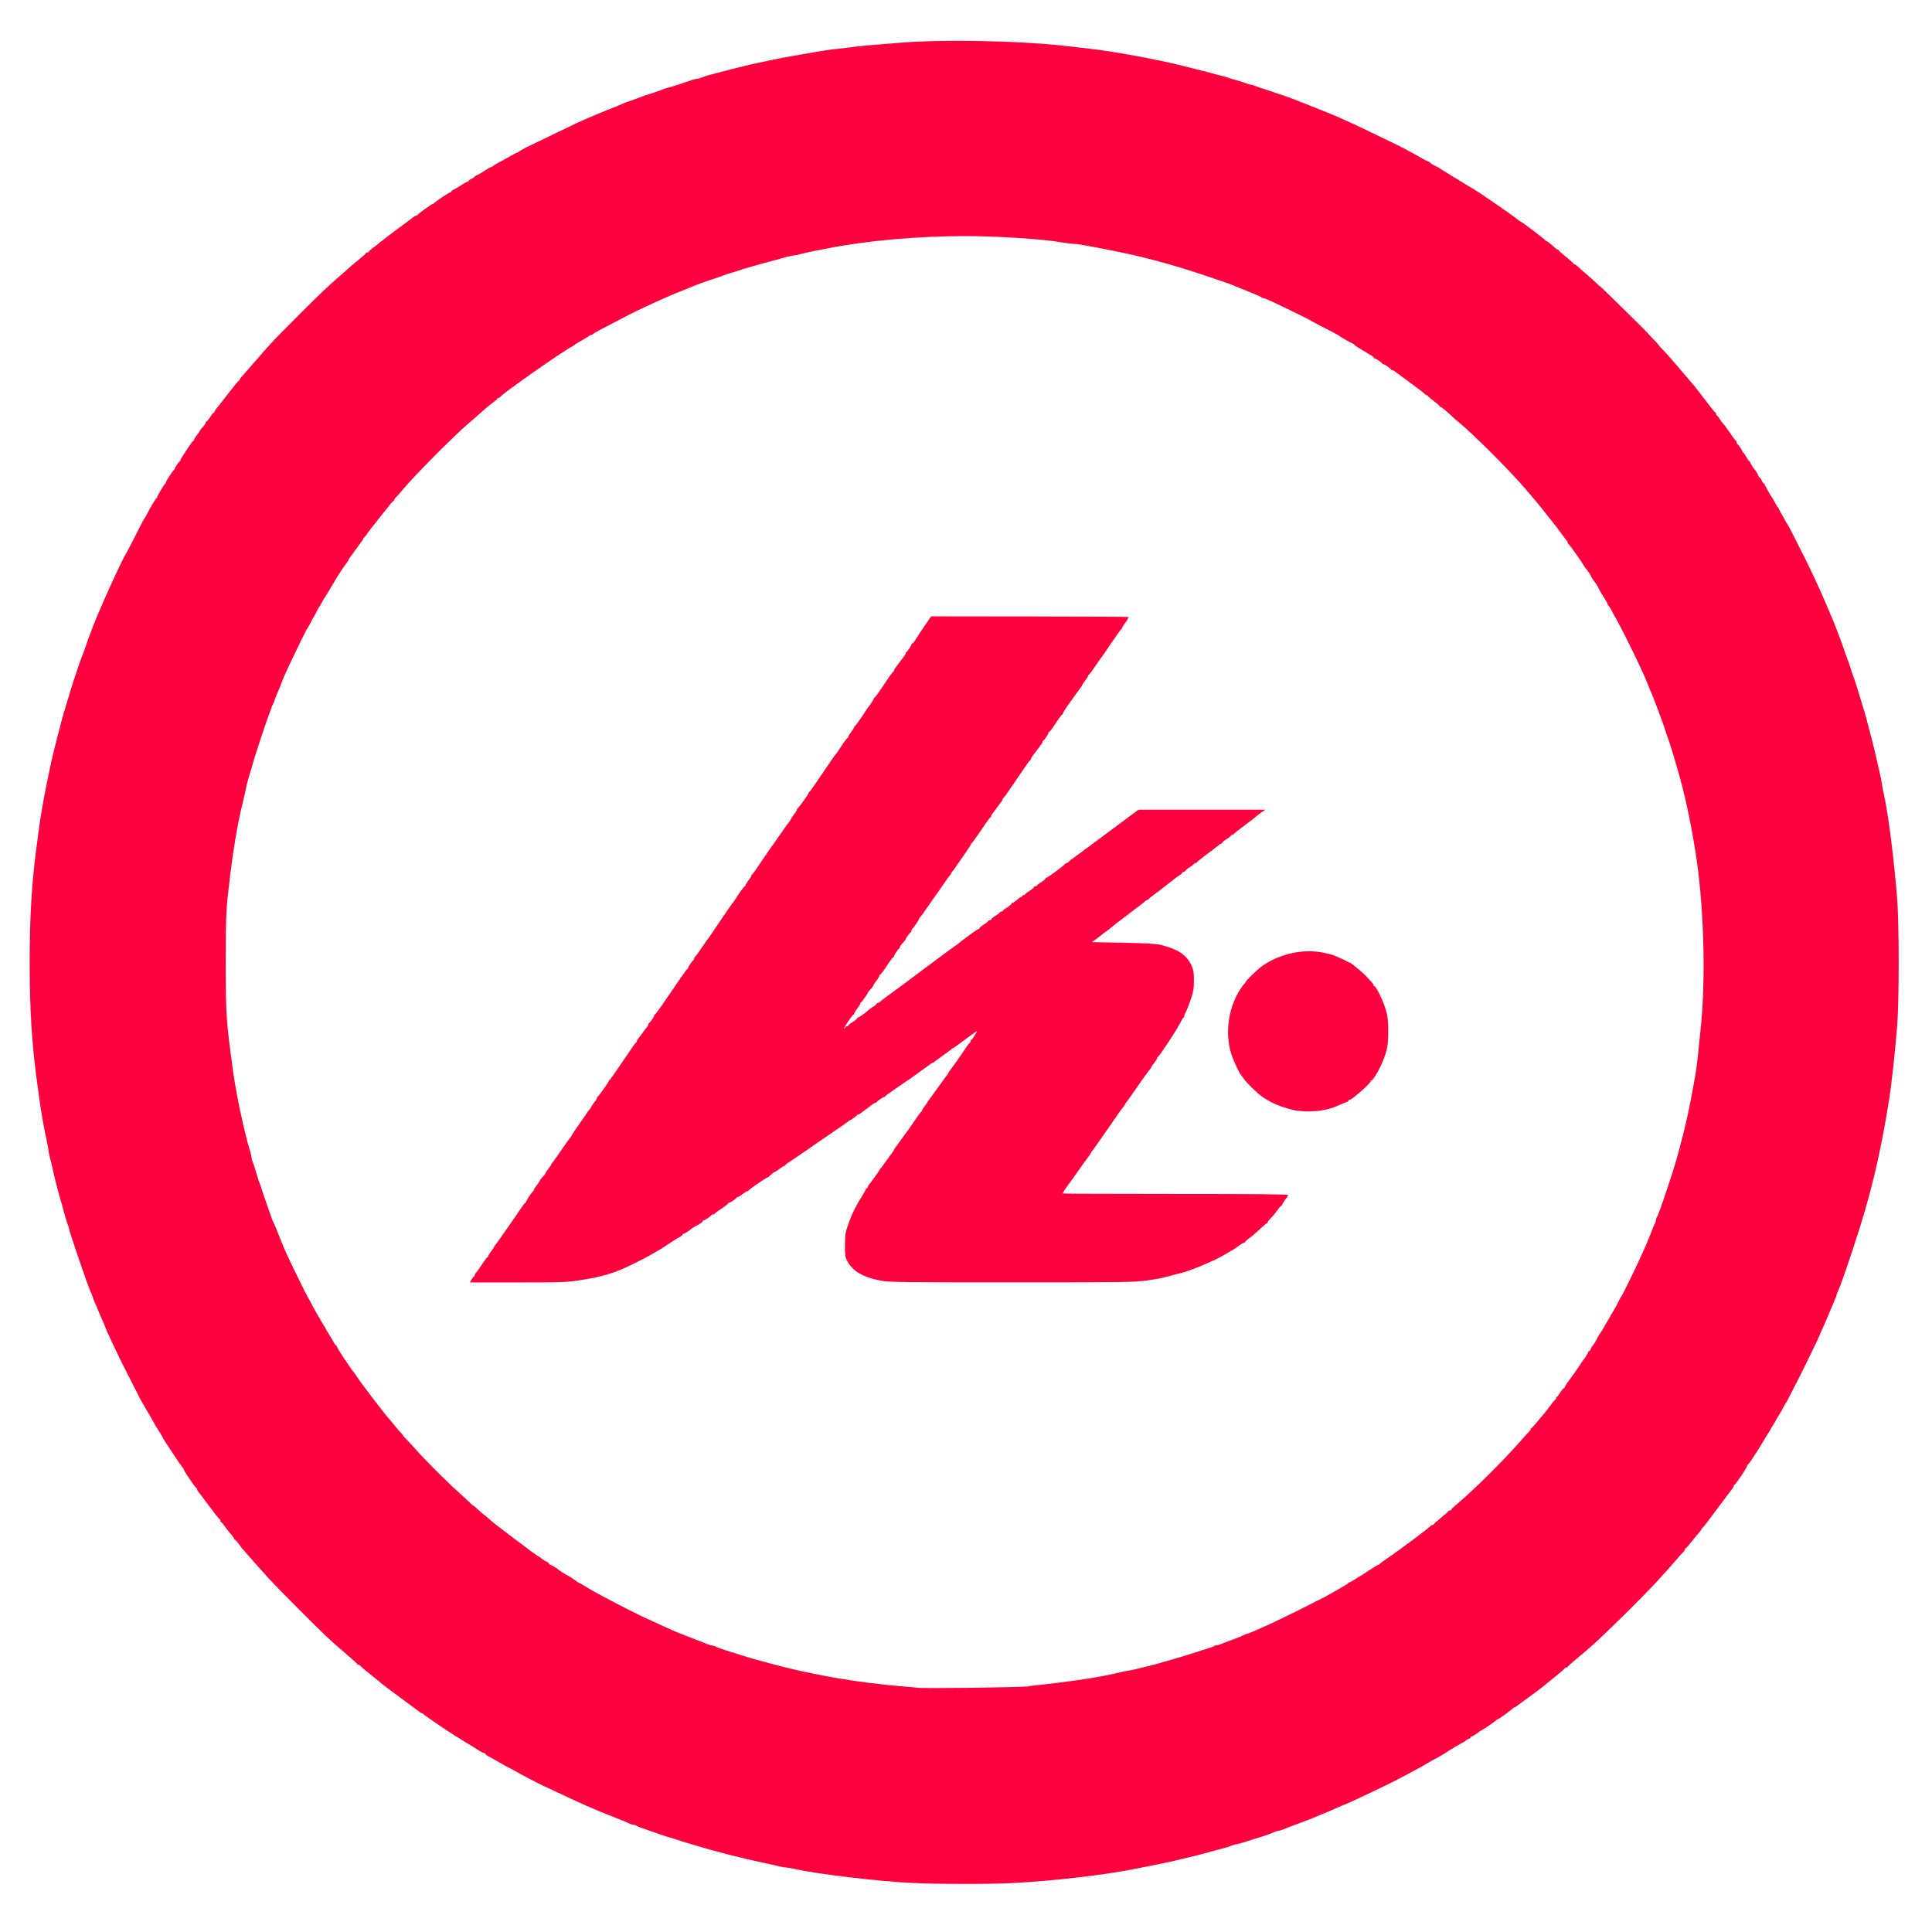 <?xml version="1.0" encoding="utf-8"?>
<!DOCTYPE svg PUBLIC "-//W3C//DTD SVG 20010904//EN" "http://www.w3.org/TR/2001/REC-SVG-20010904/DTD/svg10.dtd">
<svg version="1.0" xmlns="http://www.w3.org/2000/svg" width="500px" height="500px" viewBox="2.50 0 500 500" preserveAspectRatio="xMidYMid meet">
 <g fill="#ff003f">
  <path d="M238.65 487.33 c-9.45 -0.50 -24.67 -2.34 -30.40 -3.62 -0.90 -0.23 -1.88 -0.38 -2.21 -0.38 -0.30 0 -1.21 -0.15 -2.01 -0.35 -0.78 -0.20 -2.34 -0.55 -3.44 -0.78 -3.69 -0.78 -5.73 -1.26 -9.55 -2.24 -4.30 -1.13 -6.08 -1.61 -8.29 -2.29 -0.55 -0.18 -1.68 -0.50 -2.51 -0.75 -0.83 -0.23 -1.91 -0.58 -2.39 -0.75 -0.48 -0.18 -1.38 -0.45 -2.01 -0.63 -0.63 -0.18 -1.41 -0.40 -1.76 -0.55 -0.33 -0.13 -1.98 -0.70 -3.64 -1.26 -1.66 -0.55 -3.12 -1.11 -3.24 -1.23 -0.15 -0.13 -0.45 -0.23 -0.68 -0.23 -0.25 0 -0.75 -0.15 -1.16 -0.35 -0.38 -0.20 -1.33 -0.60 -2.09 -0.90 -0.75 -0.30 -1.61 -0.63 -1.88 -0.75 -0.28 -0.10 -1.13 -0.45 -1.88 -0.75 -0.75 -0.28 -1.66 -0.65 -2.01 -0.80 -0.90 -0.40 -1.96 -0.85 -3.39 -1.46 -1.68 -0.73 -2.69 -1.21 -6.53 -3.01 -1.78 -0.85 -3.67 -1.71 -4.15 -1.93 -0.48 -0.23 -1.06 -0.50 -1.26 -0.60 -0.20 -0.10 -1.46 -0.75 -2.76 -1.43 -1.31 -0.70 -2.89 -1.53 -3.52 -1.91 -0.63 -0.35 -1.46 -0.80 -1.88 -1 -0.40 -0.20 -1.53 -0.83 -2.51 -1.41 -0.95 -0.55 -2.14 -1.21 -2.56 -1.43 -0.45 -0.23 -0.83 -0.50 -0.83 -0.63 0 -0.10 -0.15 -0.20 -0.30 -0.20 -0.18 0 -1.08 -0.48 -1.98 -1.08 -0.90 -0.58 -2.03 -1.28 -2.51 -1.53 -0.95 -0.55 -5.50 -3.44 -6.53 -4.17 -0.35 -0.25 -1.53 -1.06 -2.64 -1.81 -1.08 -0.73 -2.01 -1.41 -2.06 -1.51 -0.05 -0.13 -0.20 -0.20 -0.33 -0.20 -0.13 0 -0.43 -0.15 -0.65 -0.35 -0.25 -0.20 -2.49 -1.86 -4.97 -3.69 -2.49 -1.83 -4.57 -3.39 -4.65 -3.47 -0.08 -0.10 -1.31 -1.11 -2.76 -2.26 -1.46 -1.16 -2.76 -2.26 -2.91 -2.44 -0.15 -0.20 -0.40 -0.35 -0.55 -0.35 -0.15 0 -0.30 -0.10 -0.35 -0.23 -0.03 -0.13 -1.31 -1.28 -2.84 -2.59 -1.51 -1.28 -3.62 -3.14 -4.65 -4.09 -2.99 -2.79 -13.01 -12.84 -15.35 -15.42 -1.16 -1.28 -2.29 -2.54 -2.49 -2.76 -0.23 -0.23 -1.13 -1.26 -2.01 -2.29 -0.90 -1.03 -1.81 -2.03 -2.01 -2.26 -0.23 -0.23 -0.78 -0.93 -1.23 -1.58 -0.48 -0.65 -0.95 -1.18 -1.08 -1.18 -0.10 0 -0.20 -0.10 -0.20 -0.25 0 -0.13 -0.23 -0.50 -0.48 -0.80 -0.28 -0.33 -0.73 -0.83 -0.98 -1.16 -0.28 -0.30 -0.75 -0.95 -1.08 -1.43 -0.33 -0.48 -0.68 -0.88 -0.78 -0.88 -0.13 0 -0.20 -0.15 -0.20 -0.35 0 -0.20 -0.10 -0.40 -0.23 -0.45 -0.15 -0.03 -1.38 -1.61 -2.76 -3.47 -1.38 -1.86 -2.64 -3.52 -2.79 -3.69 -0.13 -0.18 -0.25 -0.40 -0.25 -0.55 0 -0.13 -0.08 -0.28 -0.18 -0.33 -0.38 -0.15 -3.34 -4.57 -3.34 -4.95 0 -0.13 -0.10 -0.28 -0.20 -0.33 -0.10 -0.03 -1.08 -1.43 -2.16 -3.09 -1.08 -1.66 -2.19 -3.32 -2.44 -3.69 -0.25 -0.38 -0.48 -0.75 -0.48 -0.83 0 -0.08 -0.30 -0.60 -0.68 -1.21 -0.93 -1.43 -1.28 -1.98 -1.51 -2.44 -0.15 -0.33 -2.76 -4.82 -3.34 -5.78 -0.13 -0.20 -1.03 -1.96 -2.01 -3.89 -0.95 -1.93 -2.16 -4.25 -2.61 -5.15 -1.13 -2.16 -4.67 -9.67 -4.67 -9.92 0 -0.08 -0.33 -0.83 -0.70 -1.68 -0.40 -0.88 -0.93 -2.09 -1.16 -2.71 -0.25 -0.63 -0.55 -1.33 -0.68 -1.58 -0.13 -0.23 -0.48 -1.08 -0.75 -1.88 -0.28 -0.78 -0.60 -1.61 -0.73 -1.86 -0.50 -0.90 -5.53 -15.63 -5.53 -16.18 0 -0.18 -0.15 -0.70 -0.35 -1.16 -0.20 -0.45 -0.55 -1.56 -0.78 -2.46 -0.25 -0.90 -0.58 -2.14 -0.75 -2.76 -0.93 -3.12 -1.73 -6.26 -2.26 -8.67 -0.23 -1.11 -0.58 -2.59 -0.78 -3.29 -0.20 -0.70 -0.35 -1.48 -0.35 -1.71 0 -0.25 -0.18 -1.26 -0.40 -2.26 -0.88 -4.07 -1.56 -7.94 -2.09 -11.96 -0.15 -1.03 -0.43 -3.12 -0.63 -4.65 -1.23 -9.14 -1.78 -18.24 -1.78 -29.77 0 -11.83 0.53 -20.57 1.76 -29.89 0.20 -1.46 0.48 -3.59 0.63 -4.77 0.40 -3.12 1.21 -7.81 2.16 -12.44 1.16 -5.63 1.18 -5.70 2.26 -9.97 0.20 -0.88 0.53 -2.14 0.73 -2.84 0.18 -0.68 0.53 -1.98 0.75 -2.89 0.40 -1.51 0.65 -2.36 1.51 -5.15 0.18 -0.55 0.53 -1.68 0.75 -2.51 0.25 -0.83 0.58 -1.91 0.75 -2.39 0.18 -0.48 0.45 -1.28 0.60 -1.76 0.18 -0.48 0.40 -1.21 0.53 -1.63 0.13 -0.40 0.45 -1.38 0.75 -2.14 0.85 -2.21 1.26 -3.29 1.73 -4.77 0.28 -0.75 0.58 -1.66 0.73 -2.01 0.13 -0.35 0.45 -1.13 0.68 -1.76 0.48 -1.21 0.83 -2.11 1.43 -3.52 0.20 -0.48 0.50 -1.16 0.65 -1.51 0.13 -0.35 0.48 -1.13 0.75 -1.76 0.28 -0.63 0.80 -1.81 1.18 -2.64 1.53 -3.47 4.17 -8.99 4.37 -9.17 0.08 -0.08 1.06 -1.91 2.16 -4.09 2.59 -5.10 2.69 -5.30 2.86 -5.45 0.08 -0.08 0.38 -0.58 0.65 -1.13 0.78 -1.58 2.24 -4.02 2.44 -4.09 0.13 -0.05 0.20 -0.18 0.20 -0.30 0 -0.30 1.83 -3.37 2.06 -3.47 0.13 -0.05 0.20 -0.20 0.20 -0.35 0 -0.30 1.78 -3.06 2.06 -3.17 0.13 -0.05 0.20 -0.20 0.20 -0.33 0 -0.28 1.06 -1.81 1.33 -1.93 0.10 -0.05 0.18 -0.20 0.18 -0.33 0 -0.15 0.20 -0.55 0.48 -0.93 0.25 -0.38 0.95 -1.43 1.56 -2.39 0.60 -0.93 1.18 -1.68 1.28 -1.68 0.10 0 0.20 -0.13 0.20 -0.28 0 -0.15 0.33 -0.70 0.75 -1.23 0.40 -0.53 0.75 -1 0.75 -1.08 0 -0.08 0.35 -0.53 0.75 -0.98 0.43 -0.45 0.75 -0.95 0.75 -1.13 0 -0.18 0.10 -0.33 0.23 -0.33 0.13 0 0.55 -0.50 0.95 -1.13 0.38 -0.63 0.78 -1.13 0.90 -1.13 0.10 0 0.18 -0.10 0.18 -0.23 0 -0.13 0.28 -0.55 0.60 -0.93 0.35 -0.40 1.71 -2.14 3.04 -3.87 1.33 -1.73 2.54 -3.19 2.66 -3.22 0.13 -0.05 0.23 -0.20 0.23 -0.30 0 -0.13 0.25 -0.50 0.55 -0.80 0.33 -0.33 1.16 -1.26 1.83 -2.06 0.70 -0.80 1.38 -1.61 1.56 -1.78 0.18 -0.18 1.08 -1.21 2.01 -2.31 2.29 -2.64 3.57 -3.97 9.55 -9.95 5.83 -5.85 7.51 -7.41 12.36 -11.61 0.30 -0.28 0.83 -0.73 1.13 -1 0.30 -0.28 1.26 -1.06 2.11 -1.76 0.85 -0.68 1.56 -1.33 1.56 -1.43 0 -0.13 0.18 -0.20 0.38 -0.20 0.20 0 0.38 -0.10 0.38 -0.20 0 -0.13 0.50 -0.58 1.11 -1 0.60 -0.43 1.46 -1.13 1.93 -1.53 0.48 -0.40 2.56 -1.98 4.62 -3.52 2.09 -1.53 3.89 -2.89 4.07 -3.04 0.18 -0.13 0.40 -0.25 0.55 -0.25 0.13 0 0.28 -0.08 0.33 -0.18 0.13 -0.28 3.69 -2.84 3.94 -2.84 0.13 0 0.28 -0.08 0.33 -0.20 0.10 -0.25 3.94 -2.81 4.22 -2.81 0.15 0 0.25 -0.10 0.25 -0.20 0 -0.13 0.30 -0.35 0.68 -0.53 0.40 -0.18 1.28 -0.70 2.01 -1.18 0.70 -0.48 1.41 -0.85 1.56 -0.85 0.15 0 0.28 -0.10 0.28 -0.23 0 -0.13 0.33 -0.35 0.75 -0.53 0.40 -0.18 0.75 -0.40 0.75 -0.50 0 -0.10 0.20 -0.25 0.45 -0.35 0.23 -0.08 0.65 -0.28 0.93 -0.45 0.28 -0.18 0.98 -0.63 1.58 -1 0.60 -0.40 1.18 -0.70 1.31 -0.70 0.13 0 0.38 -0.15 0.55 -0.30 0.18 -0.18 0.78 -0.55 1.33 -0.83 0.55 -0.28 1.83 -0.98 2.84 -1.56 1 -0.60 1.93 -1.08 2.06 -1.08 0.13 0 0.38 -0.15 0.55 -0.30 0.18 -0.18 1.06 -0.68 1.96 -1.13 3.04 -1.48 12.18 -5.88 12.94 -6.23 1.76 -0.80 3.62 -1.61 4.90 -2.14 0.75 -0.30 1.73 -0.70 2.14 -0.88 0.43 -0.18 1.26 -0.53 1.88 -0.75 1.18 -0.45 2.19 -0.88 3.27 -1.36 0.35 -0.15 0.98 -0.38 1.38 -0.50 0.43 -0.13 1.38 -0.48 2.14 -0.78 1.58 -0.63 2.56 -0.95 3.64 -1.26 0.43 -0.13 1.38 -0.45 2.14 -0.75 0.75 -0.30 1.78 -0.65 2.26 -0.75 0.48 -0.13 1.73 -0.50 2.76 -0.85 3.42 -1.18 4.15 -1.41 4.57 -1.41 0.25 0 0.80 -0.15 1.26 -0.35 0.45 -0.20 1.56 -0.55 2.46 -0.78 0.90 -0.23 2.21 -0.58 2.89 -0.75 1.23 -0.35 2.99 -0.78 5.85 -1.48 0.78 -0.20 2.34 -0.55 3.44 -0.78 1.11 -0.23 2.69 -0.58 3.52 -0.75 1.46 -0.33 3.62 -0.73 7.99 -1.48 5.12 -0.90 6.76 -1.16 9.22 -1.41 1.46 -0.15 3.49 -0.40 4.52 -0.55 1.03 -0.13 3.14 -0.35 4.65 -0.45 1.53 -0.13 4.17 -0.33 5.90 -0.48 11.28 -1.03 32.43 -0.60 44.46 0.85 1.58 0.18 4.02 0.48 5.40 0.63 6.08 0.65 17.76 2.81 23.99 4.40 0.75 0.20 2.29 0.58 3.39 0.85 1.11 0.25 2.91 0.73 4.02 1.03 1.11 0.33 2.41 0.65 2.89 0.75 0.48 0.10 1.16 0.30 1.51 0.45 0.35 0.13 1.36 0.45 2.26 0.68 0.90 0.23 2.01 0.58 2.46 0.78 0.45 0.20 0.98 0.35 1.18 0.35 0.20 0 0.73 0.15 1.18 0.35 0.45 0.18 1.46 0.53 2.21 0.75 0.75 0.23 1.78 0.58 2.26 0.75 0.48 0.18 1.33 0.48 1.88 0.63 0.55 0.18 1.43 0.48 1.96 0.68 0.50 0.20 1.36 0.50 1.88 0.70 1.18 0.45 3.54 1.38 4.20 1.66 0.28 0.10 1.13 0.45 1.88 0.75 0.75 0.28 1.63 0.63 1.96 0.78 0.30 0.13 0.80 0.33 1.13 0.45 0.63 0.25 2.66 1.13 3.82 1.66 2.06 0.90 6.61 3.06 13.69 6.51 1.53 0.75 3.67 1.91 5.78 3.12 0.75 0.45 1.68 0.93 2.09 1.08 0.38 0.15 0.68 0.35 0.68 0.43 0 0.10 0.48 0.40 1.08 0.68 0.58 0.28 1.11 0.55 1.18 0.63 0.08 0.08 1.51 0.98 3.22 2.01 1.71 1.03 3.39 2.09 3.77 2.31 0.38 0.25 0.85 0.53 1.06 0.63 1.06 0.48 11.20 7.46 12.38 8.49 0.23 0.20 0.48 0.38 0.55 0.38 0.23 0 6.28 4.57 6.36 4.80 0.05 0.13 0.18 0.23 0.30 0.23 0.20 0 1.31 0.88 2.29 1.81 0.28 0.25 0.60 0.45 0.73 0.45 0.15 0 0.25 0.08 0.25 0.20 0 0.10 0.85 0.85 1.88 1.68 1.03 0.83 1.88 1.58 1.88 1.68 0 0.13 0.13 0.20 0.25 0.20 0.15 0 0.53 0.25 0.83 0.55 0.30 0.33 1.28 1.18 2.19 1.93 0.90 0.75 2.06 1.81 2.59 2.34 0.53 0.53 1 0.95 1.08 0.95 0.15 0 11.76 11.41 12.38 12.16 0.23 0.28 0.93 1.03 1.61 1.71 0.65 0.68 1.18 1.28 1.18 1.33 0 0.08 0.43 0.55 0.95 1.08 0.53 0.50 1.58 1.66 2.34 2.56 1.46 1.73 2.29 2.69 3.12 3.64 0.28 0.30 0.95 1.11 1.51 1.76 0.55 0.68 1.13 1.33 1.26 1.48 0.15 0.15 1.38 1.76 2.74 3.54 1.36 1.81 2.56 3.32 2.69 3.34 0.13 0.05 0.23 0.25 0.23 0.45 0 0.20 0.10 0.35 0.20 0.35 0.10 0 0.40 0.35 0.65 0.78 0.25 0.45 0.65 0.98 0.88 1.21 0.23 0.23 0.78 0.95 1.21 1.58 1.43 2.11 1.96 2.84 2.16 2.91 0.10 0.05 0.18 0.25 0.18 0.43 0 0.18 0.08 0.38 0.20 0.43 0.28 0.13 1.31 1.66 1.31 1.96 0 0.13 0.08 0.25 0.20 0.25 0.10 0 0.45 0.50 0.80 1.13 0.35 0.63 0.70 1.13 0.80 1.13 0.13 0 0.20 0.13 0.20 0.25 0 0.23 0.88 1.63 1.26 2.01 0.25 0.25 0.78 1.13 0.90 1.58 0.10 0.23 0.25 0.43 0.35 0.43 0.10 0 0.33 0.33 0.50 0.75 0.18 0.43 0.40 0.75 0.53 0.75 0.13 0 0.23 0.10 0.23 0.23 0 0.23 1.73 3.29 2.01 3.54 0.08 0.08 0.35 0.58 0.63 1.13 0.28 0.55 0.58 1.06 0.68 1.13 0.10 0.08 0.30 0.43 0.45 0.75 0.13 0.35 0.48 0.98 0.75 1.38 0.28 0.43 0.63 1.03 0.75 1.38 0.15 0.33 0.35 0.68 0.45 0.75 0.10 0.08 0.90 1.53 1.78 3.27 0.85 1.73 2.06 4.07 2.61 5.17 1.53 2.96 4.30 8.97 5.65 12.16 0.13 0.35 0.50 1.21 0.80 1.88 0.83 1.93 0.93 2.16 1.48 3.52 1.18 3.04 1.86 4.80 2.29 6.13 0.25 0.78 0.70 2.03 1 2.79 0.30 0.75 0.63 1.73 0.75 2.14 0.20 0.73 0.50 1.63 1.16 3.39 0.18 0.48 0.65 2.06 1.11 3.52 0.43 1.46 0.93 3.09 1.11 3.64 0.20 0.55 0.53 1.73 0.78 2.64 0.23 0.90 0.58 2.21 0.75 2.89 0.20 0.70 0.53 1.93 0.73 2.76 0.20 0.83 0.53 2.19 0.75 3.01 0.20 0.83 0.55 2.36 0.78 3.39 0.23 1.03 0.53 2.39 0.68 3.01 0.15 0.63 0.35 1.71 0.45 2.39 0.10 0.70 0.30 1.76 0.45 2.39 1.11 4.77 2.59 16.30 3.44 26.88 0.55 6.78 0.55 26.78 0 33.36 -0.58 7.08 -1.43 14.80 -2.03 18.64 -2.41 15.15 -4.90 25.37 -9.55 39.31 -2.24 6.68 -2.86 8.47 -3.77 10.60 -0.20 0.43 -0.35 0.85 -0.35 0.95 0 0.10 -0.15 0.53 -0.35 0.95 -0.18 0.45 -0.75 1.83 -1.28 3.06 -0.83 2.03 -1.28 3.04 -2.54 5.85 -0.18 0.43 -0.50 1.18 -0.70 1.63 -0.73 1.61 -5.95 12.21 -6.43 12.99 -0.13 0.20 -0.53 1 -0.90 1.76 -0.38 0.75 -0.73 1.43 -0.83 1.51 -0.08 0.08 -0.40 0.63 -0.73 1.26 -0.33 0.63 -0.80 1.48 -1.06 1.88 -0.28 0.43 -0.60 0.98 -0.75 1.26 -0.15 0.28 -0.48 0.85 -0.75 1.26 -0.28 0.43 -0.60 0.98 -0.73 1.26 -0.13 0.28 -0.50 0.90 -0.83 1.38 -0.33 0.48 -0.68 1.06 -0.78 1.26 -0.23 0.43 -0.53 0.90 -1.53 2.51 -1.78 2.81 -2.54 3.89 -2.71 3.97 -0.13 0.05 -0.20 0.20 -0.20 0.33 0 0.38 -2.96 4.80 -3.32 4.95 -0.13 0.05 -0.20 0.20 -0.20 0.33 0 0.13 -0.15 0.43 -0.35 0.65 -0.20 0.25 -1.91 2.54 -3.82 5.10 -1.88 2.56 -3.59 4.77 -3.77 4.92 -0.20 0.15 -0.35 0.35 -0.35 0.45 0 0.08 -0.20 0.35 -0.43 0.63 -0.25 0.25 -1.13 1.31 -1.96 2.36 -0.83 1.06 -1.58 1.93 -1.68 1.93 -0.13 0 -0.20 0.13 -0.20 0.25 0 0.15 -0.20 0.45 -0.43 0.70 -0.25 0.25 -1.08 1.16 -1.83 2.03 -0.75 0.88 -1.51 1.73 -1.63 1.88 -0.15 0.15 -1.38 1.53 -2.74 3.04 -3.82 4.25 -15.15 15.42 -18.49 18.21 -0.35 0.30 -0.90 0.78 -1.26 1.08 -0.35 0.30 -1.36 1.16 -2.26 1.91 -0.90 0.73 -1.66 1.43 -1.71 1.56 -0.05 0.13 -0.25 0.23 -0.45 0.23 -0.20 0 -0.35 0.08 -0.35 0.20 0 0.10 -1.28 1.21 -2.81 2.44 -1.56 1.23 -2.89 2.34 -2.96 2.41 -0.08 0.08 -1.48 1.13 -3.14 2.34 -1.66 1.21 -3.22 2.34 -3.47 2.54 -0.23 0.20 -0.53 0.38 -0.65 0.38 -0.13 0 -0.28 0.08 -0.33 0.20 -0.08 0.20 -3.67 2.81 -3.87 2.81 -0.05 0 -0.25 0.13 -0.43 0.25 -0.80 0.68 -2.66 1.96 -3.44 2.41 -0.48 0.25 -0.93 0.53 -1 0.60 -0.38 0.38 -1.78 1.26 -2.01 1.26 -0.13 0 -0.25 0.10 -0.25 0.23 0 0.13 -0.23 0.33 -0.50 0.40 -0.28 0.08 -0.65 0.30 -0.80 0.48 -0.18 0.15 -0.73 0.50 -1.21 0.73 -0.48 0.25 -1.21 0.68 -1.63 0.93 -0.40 0.28 -0.93 0.58 -1.13 0.68 -0.20 0.08 -0.43 0.23 -0.50 0.33 -0.13 0.15 -3.24 2.01 -3.39 2.01 -0.05 0 -0.90 0.48 -1.93 1.08 -1 0.60 -2.01 1.16 -2.21 1.26 -0.20 0.10 -1.38 0.73 -2.64 1.43 -2.06 1.13 -6.20 3.22 -10.05 5.02 -3.97 1.88 -6.41 3.01 -6.53 3.01 -0.08 0 -0.83 0.33 -1.68 0.70 -0.88 0.40 -2.09 0.93 -2.71 1.18 -0.63 0.25 -1.63 0.68 -2.26 0.93 -0.63 0.28 -1.36 0.58 -1.63 0.70 -0.95 0.38 -2.76 1.06 -3.69 1.41 -2.06 0.75 -3.12 1.18 -3.92 1.51 -0.45 0.20 -0.98 0.35 -1.18 0.35 -0.20 0 -0.73 0.15 -1.18 0.35 -1.38 0.58 -2.76 1.08 -3.97 1.41 -0.63 0.18 -2.09 0.65 -3.27 1.03 -1.16 0.40 -2.31 0.73 -2.56 0.73 -0.23 0 -0.80 0.15 -1.26 0.35 -0.45 0.20 -1.56 0.55 -2.46 0.78 -0.90 0.23 -2.26 0.58 -3.01 0.80 -2.66 0.73 -3.92 1.06 -5.65 1.46 -0.95 0.23 -2.39 0.55 -3.14 0.75 -1.51 0.38 -4.07 0.90 -7.16 1.51 -1.11 0.23 -2.79 0.55 -3.77 0.75 -8.32 1.63 -20.80 3.06 -31.53 3.64 -5.58 0.30 -20.07 0.28 -25.87 -0.03z m30.02 -50.95 c11.76 -1.28 18.44 -2.29 23.74 -3.59 0.63 -0.15 1.63 -0.35 2.26 -0.45 0.63 -0.10 1.58 -0.30 2.14 -0.45 0.55 -0.15 1.81 -0.45 2.76 -0.68 1.63 -0.40 2.24 -0.55 5.53 -1.51 2.71 -0.78 6.58 -1.96 7.41 -2.26 0.48 -0.18 1.56 -0.53 2.39 -0.75 0.83 -0.25 1.61 -0.53 1.73 -0.65 0.15 -0.13 0.45 -0.23 0.70 -0.23 0.23 0 0.80 -0.15 1.26 -0.35 0.45 -0.20 1.31 -0.53 1.91 -0.75 0.58 -0.23 1.53 -0.58 2.14 -0.80 0.58 -0.23 1.36 -0.55 1.73 -0.75 0.35 -0.20 0.78 -0.35 0.93 -0.35 0.15 0 1.03 -0.35 1.96 -0.78 2.41 -1.08 3.04 -1.36 4.47 -1.98 1.63 -0.75 10.20 -4.97 10.68 -5.28 0.20 -0.15 0.78 -0.43 1.26 -0.63 0.48 -0.23 1.33 -0.65 1.88 -0.95 0.55 -0.33 1.58 -0.90 2.26 -1.28 2.69 -1.51 3.52 -2.03 3.59 -2.21 0.05 -0.10 0.20 -0.20 0.35 -0.20 0.15 0 0.75 -0.33 1.38 -0.75 0.60 -0.40 1.16 -0.75 1.21 -0.75 0.05 0 1.11 -0.68 2.34 -1.51 1.26 -0.83 2.39 -1.51 2.51 -1.51 0.15 0 0.30 -0.10 0.35 -0.20 0.05 -0.13 1.16 -0.93 2.46 -1.81 2.71 -1.83 10.63 -7.76 10.75 -8.06 0.05 -0.13 0.25 -0.23 0.45 -0.23 0.20 0 0.35 -0.08 0.35 -0.20 0 -0.10 0.85 -0.85 1.88 -1.68 1.03 -0.83 1.88 -1.58 1.88 -1.68 0 -0.13 0.18 -0.20 0.38 -0.20 0.20 0 0.38 -0.10 0.38 -0.20 0 -0.13 0.70 -0.80 1.58 -1.53 4.35 -3.67 11.88 -11.13 16.10 -15.95 0.98 -1.13 2.03 -2.29 2.34 -2.59 0.33 -0.30 0.58 -0.68 0.58 -0.83 0 -0.13 0.08 -0.25 0.20 -0.25 0.10 0 0.75 -0.70 1.43 -1.56 0.70 -0.85 1.53 -1.86 1.86 -2.21 0.30 -0.35 1.03 -1.28 1.58 -2.06 0.58 -0.80 1.13 -1.46 1.23 -1.46 0.13 0 0.23 -0.18 0.23 -0.38 0 -0.20 0.08 -0.38 0.20 -0.38 0.10 0 0.50 -0.50 0.88 -1.13 0.40 -0.63 0.83 -1.13 0.95 -1.13 0.13 0 0.23 -0.13 0.23 -0.28 0 -0.15 0.48 -0.90 1.08 -1.68 1 -1.33 2.74 -3.82 3.32 -4.77 0.15 -0.23 0.30 -0.48 0.38 -0.55 0.38 -0.38 1.26 -1.78 1.26 -2.01 0 -0.13 0.10 -0.25 0.23 -0.25 0.13 0 0.33 -0.23 0.40 -0.50 0.08 -0.28 0.30 -0.65 0.45 -0.83 0.40 -0.43 0.83 -1.13 1.36 -2.19 0.23 -0.48 0.50 -0.93 0.58 -1 0.10 -0.08 0.55 -0.80 1.03 -1.63 0.48 -0.83 0.98 -1.73 1.16 -2.01 0.18 -0.28 0.43 -0.73 0.58 -1 0.15 -0.28 0.48 -0.83 0.75 -1.26 0.25 -0.40 0.78 -1.38 1.16 -2.14 0.38 -0.75 0.73 -1.43 0.83 -1.51 0.18 -0.15 3.12 -6.08 4.42 -8.92 2.26 -4.95 2.49 -5.45 3.52 -8.16 0.23 -0.63 0.58 -1.46 0.78 -1.83 0.20 -0.40 0.35 -0.90 0.35 -1.16 0 -0.23 0.10 -0.53 0.23 -0.65 0.25 -0.28 1 -2.36 3.06 -8.54 1.73 -5.23 2.16 -6.76 3.84 -13.31 0.90 -3.54 1.81 -7.99 2.91 -14.14 0.35 -1.93 0.73 -5 1 -7.84 0.10 -1.18 0.33 -3.27 0.48 -4.65 1.43 -13.44 0.85 -32.58 -1.38 -46.35 -1.31 -8.01 -2.79 -14.87 -4.50 -20.73 -1.23 -4.22 -1.96 -6.63 -2.24 -7.41 -0.65 -1.76 -0.95 -2.66 -1.16 -3.39 -0.13 -0.40 -0.45 -1.38 -0.75 -2.14 -0.30 -0.75 -0.63 -1.66 -0.75 -2.01 -0.10 -0.35 -0.30 -0.90 -0.45 -1.26 -0.13 -0.35 -0.45 -1.13 -0.68 -1.76 -0.25 -0.63 -0.58 -1.46 -0.75 -1.88 -0.20 -0.40 -0.70 -1.66 -1.13 -2.76 -1.28 -3.22 -5.80 -12.54 -7.91 -16.33 -0.63 -1.11 -1.28 -2.29 -1.43 -2.64 -0.18 -0.35 -0.45 -0.78 -0.63 -0.95 -0.18 -0.18 -0.33 -0.43 -0.33 -0.55 0 -0.13 -0.30 -0.70 -0.70 -1.31 -1.06 -1.66 -1.26 -2.01 -1.73 -2.96 -0.23 -0.48 -0.48 -0.93 -0.55 -1 -0.28 -0.23 -1.28 -1.73 -1.28 -1.88 0 -0.13 -0.98 -1.61 -1.26 -1.88 -0.08 -0.08 -0.23 -0.33 -0.38 -0.55 -0.65 -1.13 -3.99 -5.85 -4.20 -5.93 -0.10 -0.05 -0.20 -0.20 -0.20 -0.33 0 -0.13 -0.15 -0.43 -0.35 -0.65 -0.20 -0.25 -1.13 -1.46 -2.03 -2.71 -0.93 -1.23 -1.76 -2.31 -1.83 -2.39 -0.10 -0.08 -0.73 -0.85 -1.43 -1.76 -0.68 -0.90 -1.36 -1.76 -1.51 -1.91 -0.13 -0.15 -0.70 -0.83 -1.26 -1.51 -0.90 -1.11 -1.61 -1.91 -3.39 -3.97 -3.92 -4.47 -12.56 -13.09 -16.30 -16.20 -0.58 -0.45 -1.36 -1.13 -1.73 -1.51 -1.71 -1.58 -2.86 -2.54 -3.09 -2.54 -0.13 0 -0.23 -0.10 -0.23 -0.20 0 -0.13 -0.68 -0.70 -1.51 -1.31 -0.83 -0.60 -1.51 -1.18 -1.51 -1.31 0 -0.10 -0.13 -0.20 -0.28 -0.20 -0.18 0 -0.43 -0.15 -0.58 -0.35 -0.15 -0.20 -1.91 -1.56 -3.92 -3.01 -2.01 -1.46 -3.77 -2.76 -3.94 -2.91 -0.18 -0.13 -0.40 -0.25 -0.55 -0.25 -0.13 0 -0.28 -0.08 -0.33 -0.18 -0.13 -0.28 -1.66 -1.33 -1.93 -1.33 -0.13 0 -0.28 -0.08 -0.33 -0.18 -0.13 -0.30 -1.66 -1.33 -1.96 -1.33 -0.13 0 -0.25 -0.10 -0.25 -0.20 0 -0.13 -0.25 -0.35 -0.55 -0.53 -0.33 -0.15 -0.88 -0.48 -1.23 -0.73 -0.38 -0.23 -1.26 -0.75 -1.96 -1.18 -0.70 -0.40 -1.28 -0.83 -1.28 -0.93 0 -0.13 -0.10 -0.20 -0.23 -0.20 -0.23 0 -3.29 -1.73 -3.54 -2.01 -0.15 -0.15 -2.31 -1.31 -5.40 -2.86 -1.11 -0.58 -2.06 -1.11 -2.14 -1.18 -0.13 -0.13 -6.38 -3.22 -10.10 -4.95 -0.93 -0.45 -1.86 -0.80 -2.03 -0.80 -0.18 0 -0.43 -0.10 -0.58 -0.23 -0.13 -0.13 -0.85 -0.48 -1.61 -0.78 -0.75 -0.30 -1.71 -0.70 -2.14 -0.88 -0.40 -0.18 -1.26 -0.53 -1.88 -0.75 -0.63 -0.23 -1.33 -0.53 -1.56 -0.65 -0.65 -0.33 -9.50 -3.34 -12.76 -4.32 -7.56 -2.31 -13.16 -3.69 -21.60 -5.30 -4.85 -0.93 -6.28 -1.16 -7.06 -1.16 -0.48 0 -1.76 -0.15 -2.86 -0.35 -4.85 -0.88 -16.71 -1.66 -25.25 -1.66 -12.01 0 -25.45 1.18 -35.30 3.14 -0.95 0.20 -2.71 0.53 -3.89 0.75 -1.18 0.23 -2.71 0.58 -3.42 0.78 -0.70 0.20 -1.48 0.35 -1.73 0.35 -0.25 0 -1.06 0.18 -1.81 0.38 -0.73 0.20 -1.93 0.53 -2.64 0.73 -3.99 1.03 -8.97 2.46 -10.30 2.96 -0.35 0.13 -1.03 0.33 -1.51 0.45 -0.45 0.13 -1.46 0.45 -2.21 0.75 -0.75 0.30 -1.71 0.63 -2.14 0.75 -1.21 0.33 -4.72 1.63 -6.78 2.51 -0.28 0.10 -1.13 0.45 -1.88 0.75 -1.78 0.70 -2.03 0.80 -6.15 2.64 -3.47 1.56 -7.41 3.47 -10.45 5.12 -1.21 0.63 -2.96 1.56 -3.89 2.03 -0.95 0.48 -1.88 1.03 -2.06 1.21 -0.18 0.15 -0.45 0.30 -0.60 0.30 -0.15 0 -0.48 0.15 -0.68 0.35 -0.23 0.18 -1.08 0.70 -1.91 1.16 -0.83 0.45 -1.56 0.90 -1.63 1 -0.08 0.10 -0.40 0.33 -0.75 0.50 -2.56 1.33 -17.66 11.91 -18.49 12.96 -0.15 0.20 -0.40 0.35 -0.58 0.35 -0.15 0 -0.28 0.10 -0.28 0.20 0 0.13 -0.53 0.58 -1.16 1.03 -0.63 0.45 -1.41 1.08 -1.73 1.38 -0.78 0.70 -3.29 2.91 -4.37 3.82 -4.15 3.54 -14.62 14.12 -17.51 17.69 -0.40 0.48 -0.98 1.13 -1.28 1.43 -0.33 0.30 -0.58 0.68 -0.58 0.83 0 0.13 -0.10 0.25 -0.20 0.25 -0.10 0 -0.65 0.58 -1.18 1.31 -0.55 0.70 -1.11 1.41 -1.26 1.56 -0.13 0.15 -0.80 1 -1.51 1.91 -0.68 0.90 -1.38 1.78 -1.56 1.96 -0.18 0.20 -0.68 0.88 -1.13 1.51 -0.43 0.65 -0.88 1.23 -1 1.26 -0.10 0.05 -0.20 0.20 -0.20 0.33 0 0.13 -0.18 0.43 -0.40 0.65 -0.20 0.25 -0.93 1.26 -1.61 2.21 -0.68 0.98 -1.36 1.88 -1.51 2.06 -0.13 0.18 -0.25 0.38 -0.25 0.48 0 0.08 -0.33 0.58 -0.70 1.08 -0.63 0.78 -2.09 3.04 -2.94 4.50 -1.26 2.14 -2.51 4.22 -2.64 4.32 -0.08 0.08 -0.35 0.58 -0.63 1.13 -0.28 0.55 -0.58 1.06 -0.68 1.13 -0.10 0.08 -0.30 0.43 -0.43 0.75 -0.15 0.35 -0.53 1.03 -0.80 1.51 -0.30 0.48 -0.83 1.46 -1.18 2.14 -0.35 0.70 -0.70 1.31 -0.78 1.38 -0.10 0.08 -0.85 1.61 -1.73 3.39 -2.89 5.90 -4.32 9.02 -4.82 10.43 -0.33 0.88 -0.68 1.76 -1.36 3.34 -0.20 0.43 -0.43 1.08 -0.53 1.43 -0.10 0.35 -0.28 0.75 -0.38 0.88 -0.10 0.15 -0.25 0.48 -0.33 0.75 -0.08 0.28 -0.38 1.13 -0.68 1.88 -0.73 1.91 -3.59 10.55 -4.15 12.56 -0.23 0.90 -0.53 1.91 -0.65 2.26 -0.35 0.95 -1.03 3.52 -1.23 4.65 -0.10 0.55 -0.33 1.58 -0.50 2.26 -0.78 3.24 -1 4.15 -1.36 6.03 -1.18 6.18 -1.81 10.48 -2.84 19.85 -0.35 3.32 -0.45 6.23 -0.45 16.45 0 13.79 0.10 15.22 1.91 28.39 0.80 5.83 2.96 16.03 4.40 20.57 0.20 0.63 0.35 1.33 0.35 1.56 0 0.25 0.15 0.83 0.35 1.28 0.20 0.45 0.53 1.51 0.75 2.34 0.25 0.83 0.58 1.91 0.75 2.39 0.55 1.46 0.93 2.59 1.16 3.39 0.13 0.43 0.63 1.88 1.13 3.27 0.50 1.38 1 2.81 1.11 3.17 0.13 0.35 0.33 0.85 0.48 1.13 0.23 0.40 0.75 1.68 2.11 5.12 0.15 0.35 0.43 1.03 0.63 1.51 0.23 0.48 0.55 1.23 0.73 1.63 0.63 1.48 5.20 10.80 5.35 10.93 0.08 0.08 0.58 0.98 1.11 2.01 0.55 1.03 1.18 2.24 1.46 2.64 0.25 0.43 0.58 0.98 0.73 1.26 0.15 0.28 0.48 0.85 0.75 1.26 0.28 0.43 0.60 0.98 0.73 1.26 0.13 0.28 0.50 0.90 0.83 1.38 0.30 0.48 0.80 1.31 1.08 1.83 0.28 0.50 0.58 0.93 0.68 0.93 0.13 0 0.20 0.13 0.20 0.28 0 0.15 0.75 1.41 1.68 2.79 0.95 1.38 1.83 2.69 1.96 2.91 0.15 0.23 0.38 0.53 0.53 0.68 0.15 0.13 0.48 0.60 0.73 1 0.98 1.61 7.96 10.75 8.82 11.56 0.13 0.15 0.70 0.83 1.23 1.51 0.55 0.70 1.23 1.51 1.56 1.81 0.33 0.30 0.58 0.63 0.58 0.70 0 0.08 0.25 0.40 0.58 0.70 0.33 0.30 1.48 1.58 2.61 2.81 2.71 3.06 7.91 8.26 11.13 11.15 1.46 1.31 2.89 2.64 3.19 2.96 0.30 0.33 0.63 0.58 0.73 0.58 0.10 0 0.40 0.25 0.70 0.58 0.30 0.30 1.11 1 1.78 1.56 0.70 0.55 1.38 1.11 1.53 1.26 0.98 0.90 2.31 1.93 7.01 5.48 2.91 2.21 5.45 4.07 5.65 4.15 0.20 0.08 0.43 0.20 0.50 0.28 0.30 0.35 1.76 1.28 2.01 1.28 0.13 0 0.25 0.13 0.25 0.25 0 0.15 0.25 0.38 0.58 0.50 0.58 0.25 1.48 0.78 1.68 1 0.25 0.25 2.36 1.61 3.01 1.91 0.40 0.20 1.78 1.13 2.01 1.36 0.08 0.08 0.58 0.35 1.13 0.63 0.55 0.28 1.06 0.58 1.13 0.65 0.15 0.15 2.61 1.58 4.40 2.51 4.50 2.39 9.37 4.87 11.18 5.68 0.63 0.30 1.81 0.83 2.64 1.21 0.83 0.38 1.86 0.85 2.26 1.03 0.43 0.18 1.53 0.68 2.46 1.11 0.95 0.40 1.78 0.75 1.86 0.75 0.08 0 0.48 0.15 0.90 0.35 0.85 0.35 2.46 0.98 4.07 1.58 0.55 0.20 1.38 0.53 1.83 0.73 0.45 0.20 1 0.35 1.21 0.35 0.23 0 0.70 0.15 1.06 0.35 0.38 0.20 1.63 0.65 2.81 1 1.18 0.35 3.04 0.95 4.15 1.31 1.11 0.35 2.41 0.75 2.89 0.88 0.48 0.10 1.68 0.43 2.64 0.70 0.98 0.28 2.71 0.75 3.89 1.03 1.18 0.30 2.76 0.68 3.52 0.88 2.14 0.53 7.64 1.63 11.05 2.24 5.35 0.93 11.53 1.71 17.33 2.19 1.86 0.15 3.57 0.30 3.77 0.35 1.03 0.23 26.28 -0.08 28.76 -0.35z"/>
  <path d="M124.55 331.10 c0.23 -0.40 0.50 -0.75 0.63 -0.75 0.10 0 0.18 -0.15 0.18 -0.35 0 -0.20 0.08 -0.40 0.20 -0.45 0.10 -0.03 0.80 -1 1.56 -2.14 0.75 -1.16 1.46 -2.09 1.56 -2.09 0.13 0 0.20 -0.13 0.20 -0.28 0 -0.15 0.35 -0.70 0.75 -1.23 0.43 -0.53 0.75 -1.03 0.75 -1.13 0 -0.08 0.15 -0.33 0.33 -0.50 0.15 -0.18 0.70 -0.93 1.18 -1.63 0.48 -0.70 1.51 -2.16 2.26 -3.22 0.75 -1.08 2.01 -2.86 2.76 -3.99 0.75 -1.16 1.46 -2.09 1.56 -2.09 0.13 0 0.20 -0.13 0.20 -0.28 0 -0.30 1.53 -2.56 1.83 -2.69 0.10 -0.05 0.18 -0.20 0.18 -0.35 0 -0.15 0.35 -0.68 0.75 -1.21 0.43 -0.53 0.75 -1.03 0.75 -1.11 0 -0.15 0.58 -0.90 1.21 -1.53 0.15 -0.20 0.30 -0.43 0.30 -0.50 0 -0.10 0.35 -0.60 0.75 -1.13 0.43 -0.53 0.75 -1.03 0.75 -1.13 0 -0.08 0.15 -0.33 0.33 -0.50 0.15 -0.18 0.70 -0.93 1.18 -1.63 1.41 -2.06 3.22 -4.62 3.52 -4.95 0.13 -0.18 0.25 -0.38 0.25 -0.43 0 -0.08 0.63 -1.03 1.38 -2.09 0.75 -1.08 1.73 -2.51 2.19 -3.17 0.45 -0.68 0.98 -1.38 1.16 -1.56 0.15 -0.18 0.30 -0.43 0.30 -0.50 0 -0.10 0.35 -0.60 0.75 -1.13 0.43 -0.53 0.75 -1.06 0.75 -1.21 0 -0.15 0.08 -0.30 0.20 -0.35 0.25 -0.13 2.81 -3.69 2.81 -3.94 0 -0.13 0.10 -0.28 0.23 -0.33 0.10 -0.03 1.43 -1.88 2.91 -4.09 3.54 -5.25 3.74 -5.50 3.97 -5.60 0.10 -0.05 0.18 -0.20 0.18 -0.33 0 -0.15 0.13 -0.38 0.25 -0.55 0.15 -0.18 0.70 -0.93 1.26 -1.68 0.55 -0.75 1.11 -1.51 1.26 -1.68 0.13 -0.18 0.25 -0.40 0.25 -0.55 0 -0.13 0.08 -0.28 0.20 -0.33 0.28 -0.13 1.31 -1.66 1.31 -1.96 0 -0.13 0.08 -0.25 0.20 -0.25 0.10 0 1 -1.21 2.01 -2.69 4.45 -6.56 6.15 -8.99 6.36 -9.07 0.13 -0.05 0.23 -0.20 0.23 -0.33 0 -0.28 1.06 -1.81 1.33 -1.93 0.10 -0.05 0.18 -0.25 0.18 -0.43 0 -0.18 0.08 -0.38 0.20 -0.43 0.18 -0.08 0.80 -0.90 2.14 -2.91 0.43 -0.65 0.83 -1.23 0.90 -1.31 0.20 -0.18 0.93 -1.23 3.94 -5.70 1.48 -2.19 2.76 -4.02 2.84 -4.09 0.08 -0.08 0.28 -0.30 0.40 -0.53 0.90 -1.51 2.54 -3.74 2.69 -3.74 0.10 0 0.20 -0.13 0.20 -0.28 0 -0.15 0.35 -0.70 0.75 -1.23 0.43 -0.53 0.75 -1.06 0.75 -1.21 0 -0.15 0.08 -0.30 0.20 -0.35 0.20 -0.10 0.55 -0.58 3.09 -4.35 1.03 -1.53 1.98 -2.89 2.11 -3.06 0.15 -0.15 0.65 -0.88 1.13 -1.58 1.41 -2.06 3.22 -4.62 3.52 -4.95 0.13 -0.18 0.25 -0.38 0.25 -0.48 0 -0.08 0.35 -0.58 0.75 -1.11 0.43 -0.53 0.75 -1.06 0.75 -1.21 0 -0.15 0.08 -0.30 0.20 -0.35 0.25 -0.13 2.81 -3.69 2.81 -3.94 0 -0.13 0.08 -0.28 0.20 -0.33 0.20 -0.10 0.48 -0.45 3.39 -4.77 2.49 -3.69 3.27 -4.80 3.47 -4.97 0.08 -0.08 0.48 -0.65 0.90 -1.31 1.33 -2.01 1.96 -2.84 2.16 -2.91 0.10 -0.05 0.18 -0.20 0.18 -0.35 0 -0.15 0.35 -0.68 0.75 -1.21 0.43 -0.53 0.75 -1.08 0.75 -1.23 0 -0.15 0.10 -0.28 0.20 -0.28 0.10 0 0.93 -1.11 1.81 -2.44 0.88 -1.36 1.66 -2.51 1.73 -2.59 0.33 -0.30 1.28 -1.76 1.28 -1.98 0 -0.13 0.10 -0.28 0.23 -0.33 0.13 -0.03 0.95 -1.16 1.86 -2.49 2.24 -3.37 2.79 -4.09 3.01 -4.20 0.10 -0.05 0.18 -0.20 0.18 -0.33 0 -0.15 0.13 -0.38 0.25 -0.55 0.15 -0.18 0.70 -0.93 1.26 -1.68 0.55 -0.75 1.11 -1.51 1.26 -1.68 0.13 -0.18 0.25 -0.40 0.25 -0.55 0 -0.13 0.08 -0.28 0.20 -0.33 0.28 -0.13 1.31 -1.66 1.31 -1.96 0 -0.13 0.10 -0.25 0.23 -0.25 0.13 0 0.50 -0.45 0.83 -1 0.33 -0.55 1.36 -2.14 2.31 -3.52 l1.73 -2.51 25.77 0.03 c14.17 0 25.62 0.08 25.47 0.15 -0.18 0.05 -0.33 0.23 -0.33 0.38 0 0.15 -0.33 0.68 -0.75 1.21 -0.40 0.53 -0.75 1.06 -0.75 1.21 0 0.15 -0.10 0.30 -0.23 0.35 -0.10 0.05 -1.31 1.71 -2.66 3.72 -1.33 2.01 -2.51 3.69 -2.61 3.77 -0.08 0.08 -0.78 1.06 -1.53 2.21 -0.75 1.13 -1.46 2.06 -1.56 2.06 -0.13 0 -0.20 0.13 -0.20 0.28 0 0.15 -0.33 0.70 -0.75 1.23 -0.40 0.53 -0.75 1.03 -0.75 1.11 0 0.10 -0.13 0.30 -0.25 0.48 -0.15 0.18 -0.83 1.11 -1.51 2.06 -0.68 0.98 -1.71 2.39 -2.26 3.17 -0.55 0.78 -1 1.56 -1 1.71 0 0.15 -0.10 0.28 -0.20 0.28 -0.10 0 -0.88 1.03 -1.68 2.26 -0.80 1.23 -1.58 2.26 -1.68 2.26 -0.10 0 -0.20 0.13 -0.20 0.25 0 0.30 -1.03 1.83 -1.31 1.96 -0.13 0.05 -0.20 0.20 -0.20 0.33 0 0.15 -0.13 0.38 -0.25 0.55 -0.15 0.18 -0.70 0.93 -1.26 1.68 -0.55 0.75 -1.11 1.51 -1.26 1.68 -0.13 0.18 -0.25 0.40 -0.25 0.55 0 0.13 -0.08 0.28 -0.18 0.33 -0.23 0.10 -0.63 0.65 -3.52 4.92 -2.91 4.32 -3.19 4.67 -3.39 4.77 -0.13 0.05 -0.20 0.20 -0.20 0.33 0 0.15 -0.13 0.38 -0.25 0.55 -0.15 0.18 -0.70 0.93 -1.26 1.68 -0.55 0.75 -1.11 1.51 -1.26 1.68 -0.13 0.18 -0.25 0.40 -0.25 0.55 0 0.13 -0.08 0.28 -0.18 0.33 -0.23 0.08 -0.35 0.28 -2.96 4.09 -0.95 1.38 -1.81 2.56 -1.93 2.59 -0.10 0.05 -0.20 0.20 -0.20 0.33 0 0.13 -0.63 1.11 -1.38 2.16 -0.75 1.08 -1.73 2.51 -2.19 3.17 -0.45 0.68 -0.98 1.38 -1.13 1.56 -0.18 0.18 -0.33 0.40 -0.33 0.50 0 0.10 -0.15 0.33 -0.30 0.50 -0.18 0.18 -0.73 0.93 -1.21 1.63 -0.48 0.70 -1.36 1.96 -1.93 2.79 -0.60 0.80 -1.83 2.59 -2.76 3.92 -0.90 1.36 -1.76 2.51 -1.88 2.54 -0.10 0.05 -0.20 0.20 -0.20 0.33 0 0.25 -1.56 2.59 -1.81 2.69 -0.13 0.05 -0.20 0.25 -0.20 0.43 0 0.18 -0.08 0.38 -0.18 0.43 -0.23 0.08 -1.33 1.61 -1.33 1.83 0 0.08 -0.20 0.35 -0.43 0.60 -0.83 0.90 -1.08 1.26 -1.08 1.51 0 0.13 -0.08 0.28 -0.18 0.33 -0.30 0.13 -1.33 1.66 -1.33 1.96 0 0.13 -0.10 0.25 -0.20 0.25 -0.10 0 -0.88 1.03 -1.68 2.26 -0.80 1.26 -1.58 2.26 -1.68 2.26 -0.10 0 -0.20 0.13 -0.20 0.28 0 0.15 -0.33 0.70 -0.75 1.23 -0.40 0.53 -0.75 1.03 -0.75 1.11 0 0.18 -0.30 0.60 -1.06 1.43 -0.25 0.25 -0.45 0.55 -0.45 0.63 0 0.20 -1.61 2.46 -1.81 2.56 -0.13 0.05 -0.20 0.20 -0.20 0.35 0 0.15 -0.33 0.68 -0.75 1.21 -0.40 0.53 -0.75 1.06 -0.75 1.21 0 0.15 -0.10 0.30 -0.23 0.35 -0.35 0.13 -2.59 3.49 -2.44 3.64 0.08 0.08 0.20 -0.05 0.30 -0.28 0.08 -0.23 0.30 -0.40 0.50 -0.40 0.20 0 0.35 -0.08 0.35 -0.18 0 -0.13 0.50 -0.53 1.13 -0.90 0.63 -0.40 1.13 -0.83 1.13 -0.95 0 -0.13 0.13 -0.23 0.28 -0.23 0.25 0 1.91 -1.18 2.66 -1.91 0.18 -0.18 0.70 -0.55 1.21 -0.85 0.48 -0.30 0.88 -0.65 0.88 -0.78 0 -0.13 0.15 -0.23 0.35 -0.23 0.20 0 0.40 -0.08 0.45 -0.18 0.05 -0.13 1.11 -0.93 2.34 -1.83 1.26 -0.88 5.63 -4.12 9.72 -7.21 4.12 -3.09 7.54 -5.60 7.59 -5.60 0.05 0 0.38 -0.23 0.70 -0.50 1.46 -1.23 4.97 -3.77 5.23 -3.77 0.13 0 0.25 -0.10 0.25 -0.23 0 -0.13 0.50 -0.55 1.13 -0.95 0.63 -0.38 1.13 -0.78 1.13 -0.88 0 -0.13 0.18 -0.20 0.38 -0.20 0.20 0 0.38 -0.10 0.38 -0.23 0 -0.13 0.50 -0.55 1.13 -0.95 0.63 -0.38 1.13 -0.78 1.13 -0.88 0 -0.13 0.18 -0.20 0.38 -0.20 0.20 0 0.38 -0.08 0.38 -0.18 0 -0.13 0.50 -0.53 1.13 -0.90 0.63 -0.40 1.13 -0.83 1.13 -0.95 0 -0.13 0.10 -0.23 0.25 -0.23 0.23 0 0.88 -0.48 1.63 -1.18 0.20 -0.18 0.45 -0.33 0.60 -0.33 0.15 0 0.28 -0.10 0.28 -0.25 0 -0.13 0.18 -0.25 0.38 -0.25 0.20 0 0.38 -0.08 0.38 -0.18 0 -0.13 0.50 -0.53 1.13 -0.90 0.63 -0.40 1.13 -0.83 1.13 -0.95 0 -0.13 0.18 -0.23 0.38 -0.23 0.20 0 0.38 -0.08 0.38 -0.18 0 -0.13 0.50 -0.53 1.13 -0.90 0.63 -0.40 1.13 -0.83 1.13 -0.95 0 -0.13 0.13 -0.23 0.28 -0.23 0.28 0 4.20 -2.89 4.65 -3.42 0.15 -0.20 0.40 -0.35 0.55 -0.35 0.15 0 0.30 -0.10 0.35 -0.20 0.05 -0.10 0.48 -0.48 0.95 -0.80 0.48 -0.33 4.57 -3.34 9.07 -6.71 l8.21 -6.10 16.40 0 16.43 0 -1 0.68 c-0.55 0.38 -1.11 0.80 -1.26 0.95 -0.13 0.18 -1.43 1.18 -2.89 2.26 -1.46 1.08 -2.76 2.11 -2.91 2.29 -0.15 0.20 -0.40 0.35 -0.58 0.35 -0.15 0 -0.28 0.08 -0.28 0.20 0 0.10 -0.50 0.50 -1.13 0.88 -0.63 0.40 -1.13 0.83 -1.13 0.95 0 0.13 -0.10 0.23 -0.25 0.23 -0.13 0 -0.45 0.20 -0.73 0.45 -0.25 0.23 -1.61 1.28 -3.01 2.31 -1.38 1.03 -2.54 1.96 -2.54 2.06 0 0.10 -0.18 0.20 -0.38 0.20 -0.20 0 -0.38 0.08 -0.38 0.20 0 0.10 -0.50 0.50 -1.13 0.88 -0.63 0.40 -1.13 0.83 -1.13 0.95 0 0.13 -0.18 0.23 -0.38 0.23 -0.20 0 -0.38 0.10 -0.38 0.23 0 0.13 -0.40 0.48 -0.88 0.78 -0.50 0.30 -1.03 0.68 -1.21 0.85 -0.15 0.15 -1.03 0.85 -1.93 1.53 -0.90 0.68 -1.68 1.31 -1.76 1.38 -0.08 0.08 -0.75 0.58 -1.51 1.11 -0.75 0.55 -1.41 1.08 -1.46 1.21 -0.05 0.10 -0.20 0.20 -0.35 0.20 -0.15 0 -0.40 0.15 -0.55 0.33 -0.15 0.20 -2.14 1.73 -4.42 3.44 -2.29 1.71 -4.25 3.24 -4.40 3.39 -0.13 0.18 -0.65 0.58 -1.13 0.90 -0.48 0.33 -1.03 0.73 -1.21 0.90 -0.18 0.18 -0.83 0.68 -1.46 1.13 l-1.16 0.83 8.11 0.15 c5.98 0.13 8.57 0.28 9.70 0.55 4.50 1.11 6.78 2.64 7.99 5.35 0.53 1.21 0.63 1.81 0.63 3.87 0 2.06 -0.13 2.79 -0.78 4.80 -0.45 1.31 -1 2.76 -1.26 3.24 -0.28 0.48 -0.48 1 -0.48 1.18 0 0.15 -0.08 0.33 -0.18 0.38 -0.13 0.05 -0.53 0.75 -0.95 1.56 -0.93 1.86 -5.33 8.49 -5.70 8.64 -0.10 0.05 -0.20 0.20 -0.20 0.35 0 0.15 -0.33 0.68 -0.75 1.21 -0.40 0.53 -0.75 1.03 -0.75 1.11 0 0.08 -0.18 0.35 -0.40 0.60 -0.38 0.43 -3.19 4.37 -4.87 6.83 -0.48 0.70 -1.03 1.46 -1.18 1.63 -0.18 0.18 -0.33 0.40 -0.33 0.50 0 0.10 -0.15 0.30 -0.30 0.50 -0.18 0.18 -0.83 1.08 -1.46 1.98 -0.63 0.93 -1.91 2.79 -2.89 4.17 -0.95 1.36 -2.16 3.06 -2.64 3.77 -0.48 0.70 -1.03 1.46 -1.18 1.63 -0.18 0.18 -0.33 0.40 -0.33 0.50 0 0.08 -0.13 0.28 -0.25 0.45 -0.15 0.18 -0.80 1.06 -1.46 1.98 -2.81 3.97 -4.47 6.31 -4.70 6.58 -0.30 0.38 -0.88 1.36 -0.88 1.53 0 0.08 13.11 0.13 29.14 0.13 21.13 0 29.14 0.08 29.14 0.28 0 0.15 -0.33 0.70 -0.75 1.23 -0.40 0.53 -0.75 1.08 -0.75 1.23 0 0.15 -0.10 0.28 -0.20 0.28 -0.13 0 -0.60 0.53 -1.08 1.21 -0.45 0.65 -1.21 1.56 -1.66 2.01 -0.45 0.45 -0.83 0.93 -0.83 1.06 0 0.15 -0.08 0.25 -0.20 0.25 -0.10 0 -0.88 0.68 -1.76 1.51 -0.85 0.80 -2.09 1.86 -2.69 2.29 -0.63 0.45 -1.13 0.90 -1.13 1.03 0 0.10 -0.13 0.20 -0.28 0.20 -0.15 0 -0.70 0.30 -1.21 0.70 -1 0.75 -1.68 1.18 -2.41 1.56 -0.28 0.15 -0.83 0.48 -1.26 0.75 -2.11 1.36 -8.24 3.97 -11.05 4.75 -1.26 0.33 -3.42 0.90 -4.90 1.28 -0.60 0.18 -2.59 0.53 -4.40 0.78 -3.06 0.43 -5.30 0.48 -34.79 0.48 -27.86 0 -31.78 -0.05 -33.79 -0.40 -4.75 -0.85 -7.51 -2.44 -8.94 -5.12 -0.55 -1 -0.60 -1.43 -0.60 -4.15 0.03 -3.06 0.05 -3.27 1.48 -7.03 0.55 -1.46 1.78 -3.79 2.84 -5.45 0.60 -0.93 1.08 -1.81 1.08 -1.93 0 -0.15 0.13 -0.28 0.25 -0.28 0.15 0 0.25 -0.13 0.25 -0.25 0 -0.15 0.13 -0.40 0.25 -0.58 0.63 -0.75 2.76 -3.69 2.76 -3.82 0 -0.08 0.18 -0.33 0.40 -0.55 0.20 -0.25 0.93 -1.23 1.61 -2.21 0.68 -0.95 1.36 -1.88 1.51 -2.06 0.13 -0.18 0.25 -0.38 0.25 -0.45 0 -0.08 0.13 -0.28 0.25 -0.45 0.15 -0.18 0.83 -1.08 1.51 -2.06 0.68 -0.95 1.38 -1.93 1.56 -2.14 0.18 -0.23 1.06 -1.46 1.93 -2.76 0.88 -1.31 1.68 -2.41 1.81 -2.46 0.13 -0.05 0.23 -0.20 0.23 -0.35 0 -0.15 0.35 -0.68 0.75 -1.21 0.43 -0.53 0.75 -1.03 0.75 -1.11 0 -0.08 0.18 -0.35 0.40 -0.58 0.20 -0.25 1.23 -1.63 2.26 -3.09 1.03 -1.46 2.03 -2.84 2.24 -3.09 0.20 -0.23 0.38 -0.50 0.38 -0.58 0 -0.08 0.33 -0.58 0.73 -1.08 0.65 -0.83 1.91 -2.64 3.89 -5.55 0.40 -0.63 0.85 -1.16 0.95 -1.21 0.10 -0.05 0.20 -0.25 0.20 -0.45 0 -0.20 0.10 -0.35 0.20 -0.35 0.13 0 0.35 -0.25 0.50 -0.55 0.18 -0.33 0.50 -0.85 0.73 -1.21 0.58 -0.80 0.38 -0.68 -3.14 1.93 -1.53 1.16 -2.86 2.09 -2.94 2.09 -0.08 0 -0.33 0.18 -0.55 0.40 -0.25 0.20 -1.23 0.93 -2.21 1.61 -0.95 0.68 -1.88 1.36 -2.06 1.51 -0.18 0.13 -0.38 0.25 -0.45 0.25 -0.08 0 -0.28 0.13 -0.45 0.25 -0.18 0.15 -1.08 0.83 -2.06 1.51 -0.95 0.70 -1.88 1.36 -2.06 1.48 -0.15 0.15 -1.91 1.36 -3.89 2.69 -1.96 1.33 -3.62 2.51 -3.67 2.64 -0.05 0.13 -0.20 0.23 -0.33 0.23 -0.28 0 -1.81 1.06 -1.93 1.33 -0.05 0.10 -0.20 0.18 -0.33 0.18 -0.15 0 -0.38 0.13 -0.55 0.25 -0.18 0.15 -0.93 0.70 -1.68 1.26 -0.75 0.55 -1.51 1.11 -1.68 1.26 -0.18 0.13 -0.40 0.25 -0.55 0.25 -0.13 0 -0.28 0.08 -0.33 0.20 -0.10 0.23 -1.63 1.31 -1.83 1.31 -0.10 0 -0.30 0.15 -0.48 0.33 -0.18 0.18 -2.14 1.53 -4.32 3.01 -2.19 1.51 -5.45 3.74 -7.26 5 -1.78 1.23 -3.57 2.44 -3.94 2.66 -0.40 0.25 -0.70 0.50 -0.70 0.63 0 0.10 -0.13 0.18 -0.28 0.18 -0.15 0 -0.70 0.35 -1.23 0.75 -0.53 0.43 -1.03 0.75 -1.11 0.75 -0.18 0 -0.60 0.30 -1.43 1.08 -0.25 0.23 -0.53 0.43 -0.60 0.43 -0.30 0 -4.72 3.04 -4.85 3.34 -0.05 0.10 -0.20 0.18 -0.35 0.18 -0.15 0 -0.68 0.35 -1.21 0.75 -0.53 0.43 -1.06 0.75 -1.21 0.75 -0.15 0 -0.30 0.08 -0.35 0.20 -0.13 0.28 -1.66 1.31 -1.96 1.31 -0.13 0 -0.25 0.10 -0.25 0.20 0 0.10 -0.75 0.70 -1.68 1.31 -0.95 0.60 -1.73 1.21 -1.78 1.31 -0.05 0.10 -0.25 0.20 -0.43 0.20 -0.18 0 -0.38 0.08 -0.43 0.20 -0.13 0.28 -1.66 1.31 -1.96 1.31 -0.13 0 -0.25 0.10 -0.25 0.25 0 0.13 -0.43 0.48 -0.93 0.75 -1.11 0.58 -1.91 1.08 -2.09 1.26 -0.38 0.38 -1.78 1.26 -2.01 1.26 -0.13 0 -0.25 0.10 -0.25 0.20 0 0.13 -0.25 0.35 -0.55 0.53 -0.75 0.38 -1.26 0.70 -3.09 1.91 -1.71 1.13 -2.29 1.51 -3.01 1.88 -0.28 0.15 -0.83 0.48 -1.26 0.75 -0.40 0.25 -2.44 1.33 -4.52 2.36 -5.10 2.54 -8.11 3.44 -14.52 4.42 -2.89 0.45 -4.60 0.50 -15.63 0.50 l-12.41 0 0.43 -0.75z"/>
  <path d="M337.13 287.24 c-3.44 -0.85 -5.60 -1.78 -7.94 -3.39 -1.28 -0.88 -4.07 -3.59 -4.87 -4.75 -0.33 -0.48 -0.68 -0.93 -0.75 -1 -0.20 -0.18 -1.63 -3.19 -2.09 -4.40 -2.14 -5.70 -1.26 -12.86 2.19 -17.96 0.40 -0.63 0.83 -1.16 0.95 -1.21 0.10 -0.05 0.20 -0.20 0.20 -0.30 0 -0.35 3.17 -3.42 4.40 -4.27 4.65 -3.22 10.75 -4.50 15.95 -3.37 1.03 0.23 2.11 0.50 2.39 0.60 1.18 0.48 3.04 1.31 3.39 1.53 0.20 0.13 0.63 0.33 0.93 0.45 0.70 0.33 3.77 2.91 4.60 3.92 0.35 0.40 0.83 0.93 1.08 1.18 0.23 0.25 0.43 0.58 0.43 0.70 0 0.15 0.08 0.25 0.20 0.25 0.33 0 1.58 2.36 2.36 4.40 1 2.64 1.23 3.87 1.23 7.29 0 3.42 -0.23 4.65 -1.23 7.29 -0.85 2.26 -2.66 5.40 -3.09 5.40 -0.13 0 -0.23 0.10 -0.23 0.23 0 0.53 -4.85 4.80 -5.45 4.80 -0.18 0 -0.33 0.10 -0.33 0.23 0 0.13 -0.25 0.33 -0.55 0.40 -0.33 0.10 -1.08 0.40 -1.71 0.68 -1.81 0.80 -2.03 0.88 -4.02 1.31 -2.26 0.50 -6.10 0.50 -8.04 0z"/>
 </g>
</svg>